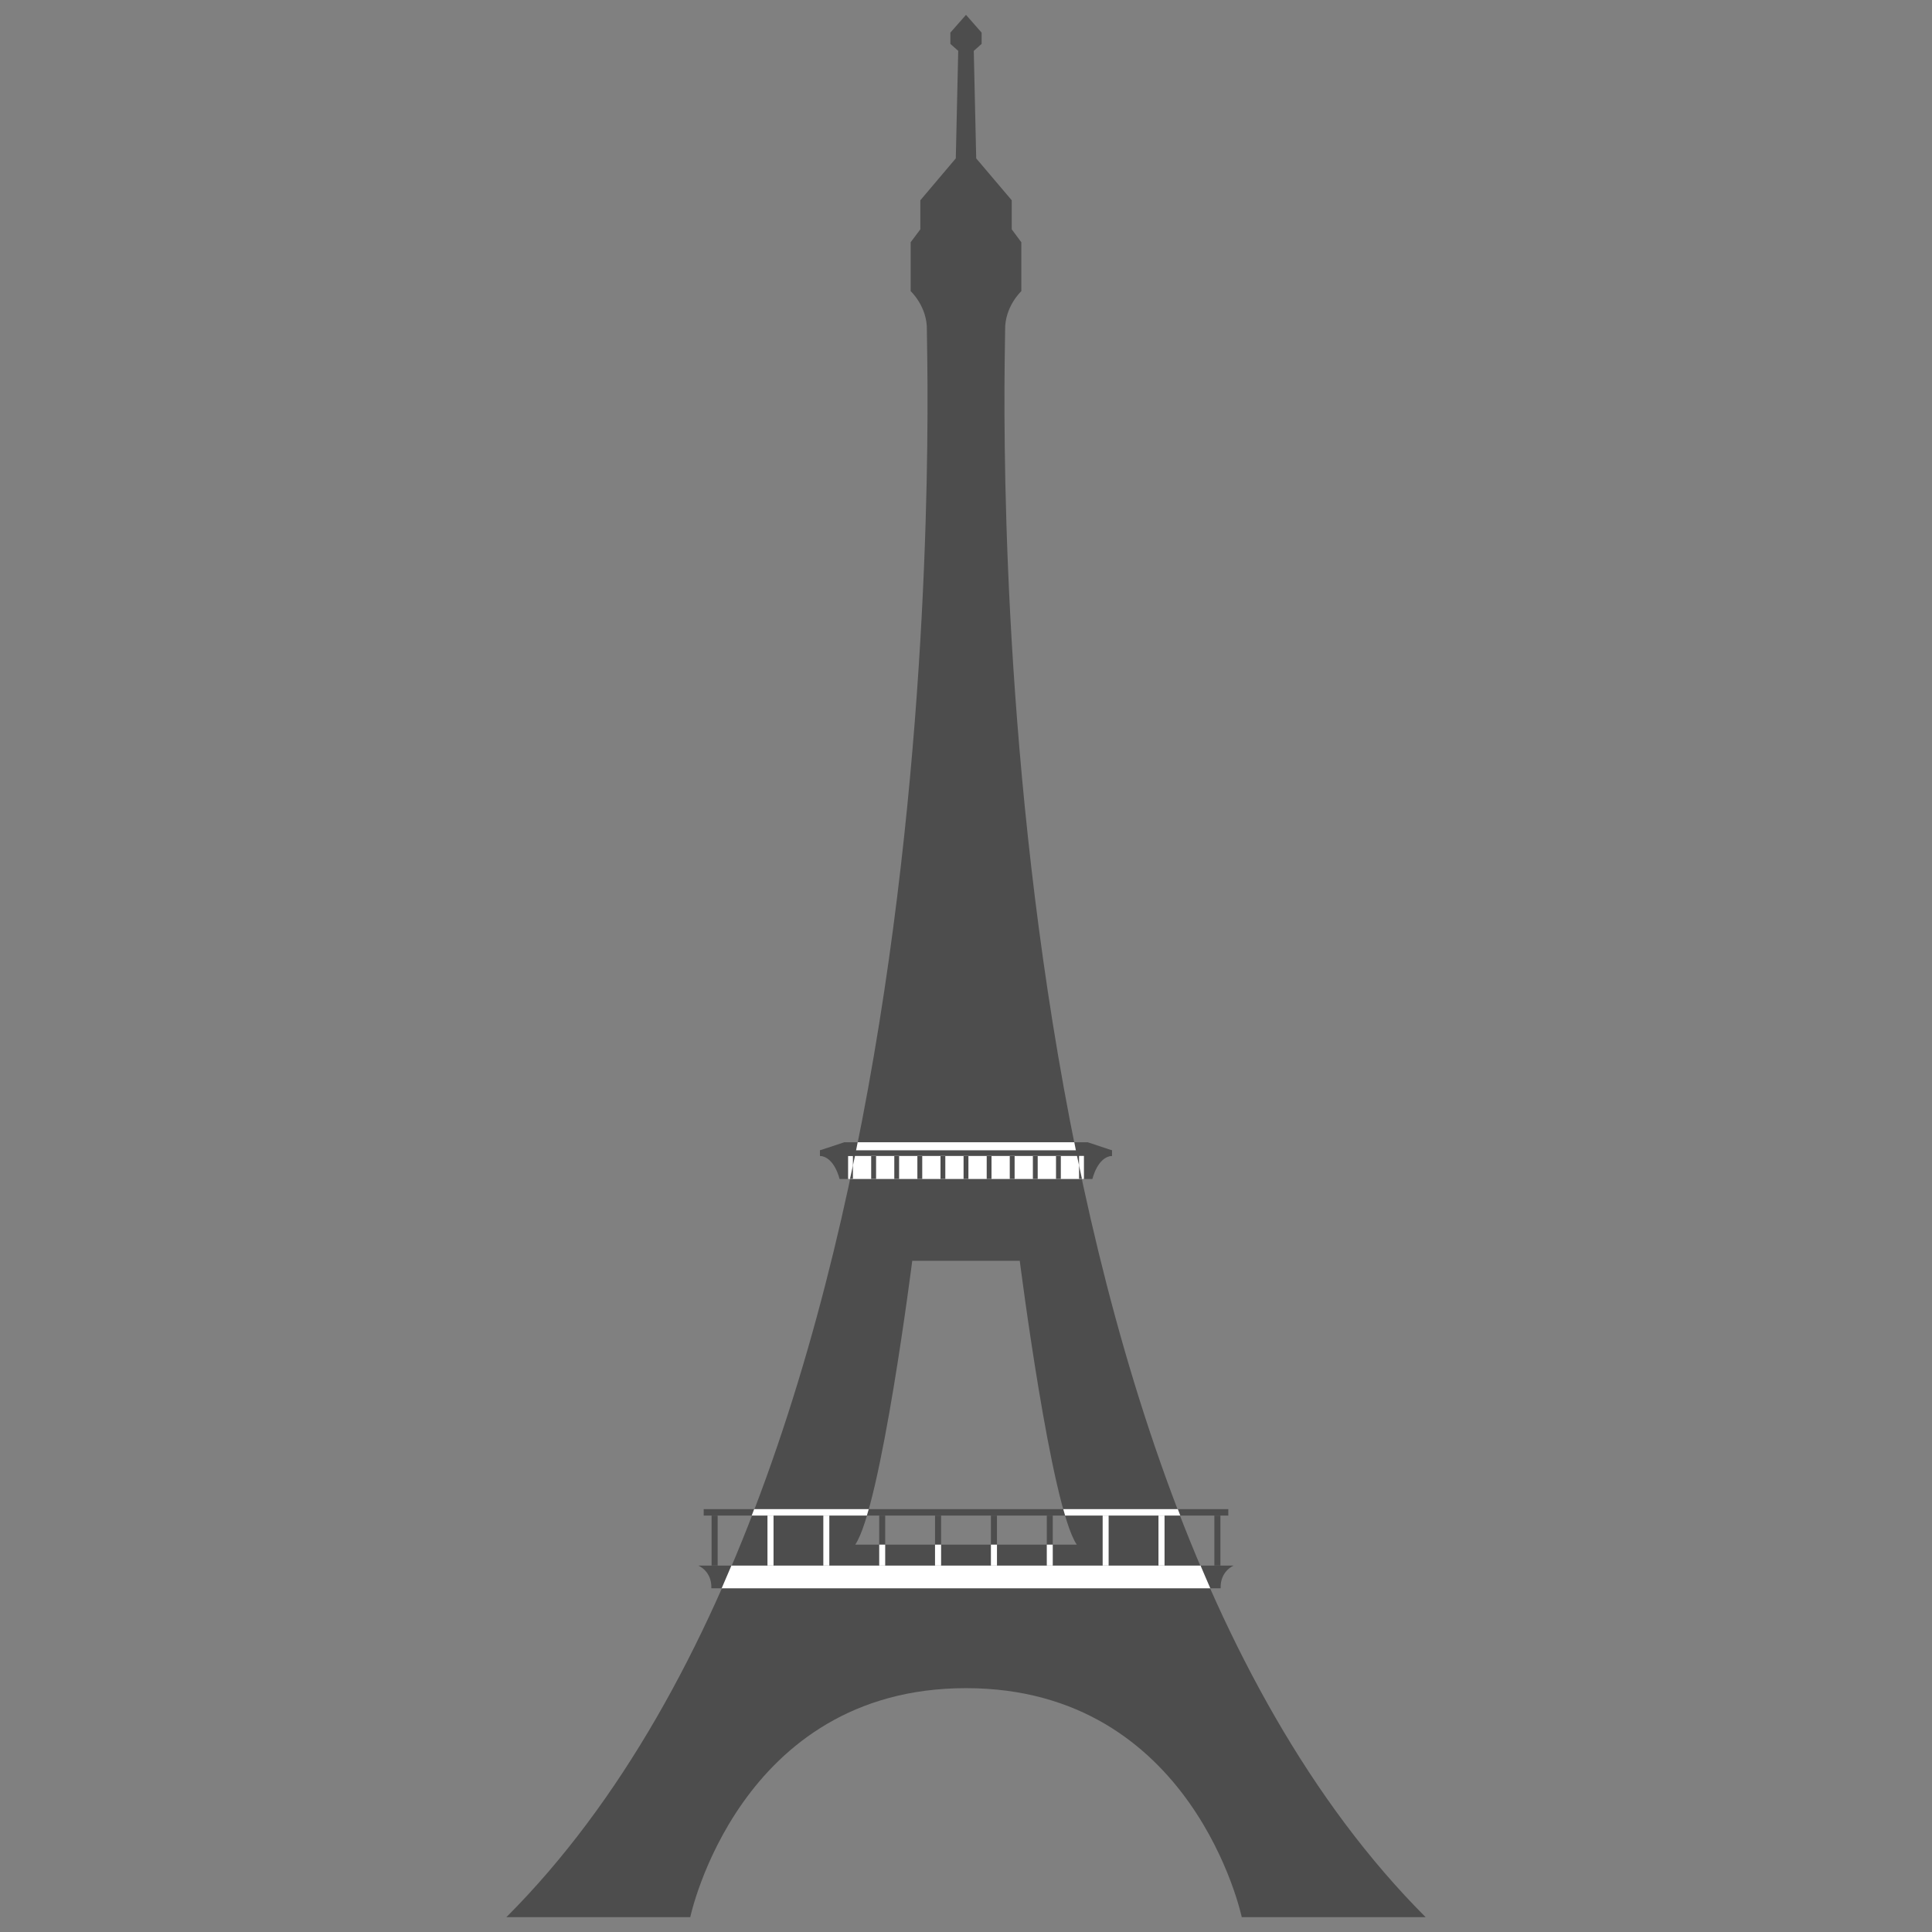<?xml version="1.0" encoding="utf-8"?>
<!-- Generator: Adobe Illustrator 16.0.0, SVG Export Plug-In . SVG Version: 6.00 Build 0)  -->
<!DOCTYPE svg PUBLIC "-//W3C//DTD SVG 1.1//EN" "http://www.w3.org/Graphics/SVG/1.1/DTD/svg11.dtd">
<svg version="1.1" id="Layer_1" xmlns="http://www.w3.org/2000/svg" xmlns:xlink="http://www.w3.org/1999/xlink" x="0px" y="0px"
	 width="130px" height="130px" viewBox="0 0 130 130" enable-background="new 0 0 130 130" xml:space="preserve">
<rect x="0" y="0" width="130" height="130" fill="#808080" stroke="none"/>
<rect fill="none" width="130" height="130"/>
<g>
	<g>
		<path fill="#4D4D4D" d="M67.633,22.222c-0.039-1.587,1.09-2.631,1.09-2.631v-3.29l-0.645-0.87v-1.954l-2.391-2.819l-0.164-7.234
			l0.528-0.47V2.195L65,1l-1.052,1.195v0.758l0.529,0.47l-0.164,7.234l-2.385,2.819v1.954l-0.651,0.87v3.29
			c0,0,1.13,1.043,1.09,2.631C62.332,23.813,65,98.046,34.075,129h12.371c0,0,3.254-15.408,18.554-15.408
			c15.301,0,18.555,15.408,18.555,15.408h12.371C65,98.046,67.668,23.813,67.633,22.222z M65,103.934c0,0-1.445,0-7.453,0
			c1.739-2.531,3.836-19.098,3.836-19.098h7.235c0,0,2.098,16.566,3.836,19.098C66.445,103.934,65,103.934,65,103.934z"/>
		<rect x="47.35" y="101.547" fill="#4D4D4D" width="35.3" height="0.433"/>
		<g>
			<path fill="#FFFFFF" d="M58.33,101.979c0.04-0.141,0.083-0.283,0.125-0.433h-7.709c-0.054,0.145-0.109,0.289-0.165,0.433H58.33z"
				/>
			<path fill="#FFFFFF" d="M79.254,101.547h-7.709c0.043,0.149,0.084,0.292,0.125,0.433h7.75
				C79.363,101.836,79.309,101.691,79.254,101.547z"/>
		</g>
		<path fill="#4D4D4D" d="M46.986,105.344c0,0,0.923,0.366,0.879,1.531h34.27c-0.043-1.165,0.879-1.531,0.879-1.531H46.986z"/>
		<path fill="#FFFFFF" d="M80.783,105.344H49.215c-0.217,0.512-0.434,1.024-0.657,1.531h32.883
			C81.217,106.368,81.002,105.855,80.783,105.344z"/>
		<rect x="47.881" y="101.979" fill="#4D4D4D" width="0.408" height="3.364"/>
		<rect x="51.641" y="101.979" fill="#FFFFFF" width="0.408" height="3.364"/>
		<rect x="55.4" y="101.979" fill="#FFFFFF" width="0.403" height="3.364"/>
		<rect x="74.195" y="101.979" fill="#FFFFFF" width="0.402" height="3.364"/>
		<rect x="77.951" y="101.979" fill="#FFFFFF" width="0.408" height="3.364"/>
		<rect x="81.711" y="101.979" fill="#4D4D4D" width="0.408" height="3.364"/>
		<g>
			<path fill="#4D4D4D" d="M73.193,76.861H56.806l-1.628,0.54v0.378c0.977,0.066,1.313,1.551,1.313,1.551h17.016
				c0,0,0.338-1.484,1.312-1.551v-0.378L73.193,76.861z"/>
			<path fill="#FFFFFF" d="M57.067,77.779v1.551h0.324v-1.551C57.278,77.779,57.174,77.779,57.067,77.779z"/>
			<path fill="#FFFFFF" d="M72.469,77.779c-3.898,0-11.039,0-14.939,0c-0.105,0.517-0.226,1.034-0.337,1.551h15.612
				C72.693,78.813,72.576,78.296,72.469,77.779z"/>
			<g>
				<path fill="#4D4D4D" d="M57.193,79.33h0.198v-0.912C57.325,78.723,57.258,79.026,57.193,79.33z"/>
				<g>
					<rect x="58.62" y="77.779" fill="#4D4D4D" width="0.329" height="1.551"/>
					<rect x="60.175" y="77.779" fill="#4D4D4D" width="0.324" height="1.551"/>
					<rect x="61.728" y="77.779" fill="#4D4D4D" width="0.327" height="1.551"/>
					<rect x="63.284" y="77.779" fill="#4D4D4D" width="0.324" height="1.551"/>
					<rect x="64.836" y="77.779" fill="#4D4D4D" width="0.327" height="1.551"/>
					<rect x="66.393" y="77.779" fill="#4D4D4D" width="0.324" height="1.551"/>
					<rect x="67.945" y="77.779" fill="#4D4D4D" width="0.326" height="1.551"/>
					<rect x="69.5" y="77.779" fill="#4D4D4D" width="0.324" height="1.551"/>
					<rect x="71.057" y="77.779" fill="#4D4D4D" width="0.324" height="1.551"/>
				</g>
			</g>
		</g>
	</g>
	<path fill="#4D4D4D" d="M59.16,101.979h0.403v3.364H59.16V101.979z M62.916,105.344h0.409v-3.364h-0.409V105.344z M66.676,105.344
		h0.408v-3.364h-0.408V105.344z M70.436,101.979v3.364h0.402v-3.364H70.436z"/>
	<g>
		<path fill="#FFFFFF" d="M70.838,103.934c-0.127,0-0.283,0-0.402,0v1.41h0.402V103.934z"/>
		<path fill="#FFFFFF" d="M67.084,103.934c-0.141,0-0.285,0-0.408,0v1.41h0.408V103.934z"/>
		<path fill="#FFFFFF" d="M62.916,103.934v1.41h0.409v-1.41C63.201,103.934,63.056,103.934,62.916,103.934z"/>
		<path fill="#FFFFFF" d="M59.563,103.934c-0.122,0-0.275,0-0.403,0v1.41h0.403V103.934z"/>
	</g>
	<path fill="#FFFFFF" d="M72.287,76.861H57.711c-0.062,0.308-0.119,0.61-0.182,0.918h14.939
		C72.406,77.472,72.35,77.169,72.287,76.861z"/>
	<rect x="55.178" y="77.401" fill="#4D4D4D" width="19.642" height="0.378"/>
	<rect x="72.607" y="77.779" fill="#FFFFFF" width="0.328" height="1.551"/>
	<path fill="#4D4D4D" d="M72.607,79.33h0.197c-0.064-0.304-0.131-0.607-0.197-0.912V79.33z"/>
</g>
</svg>
